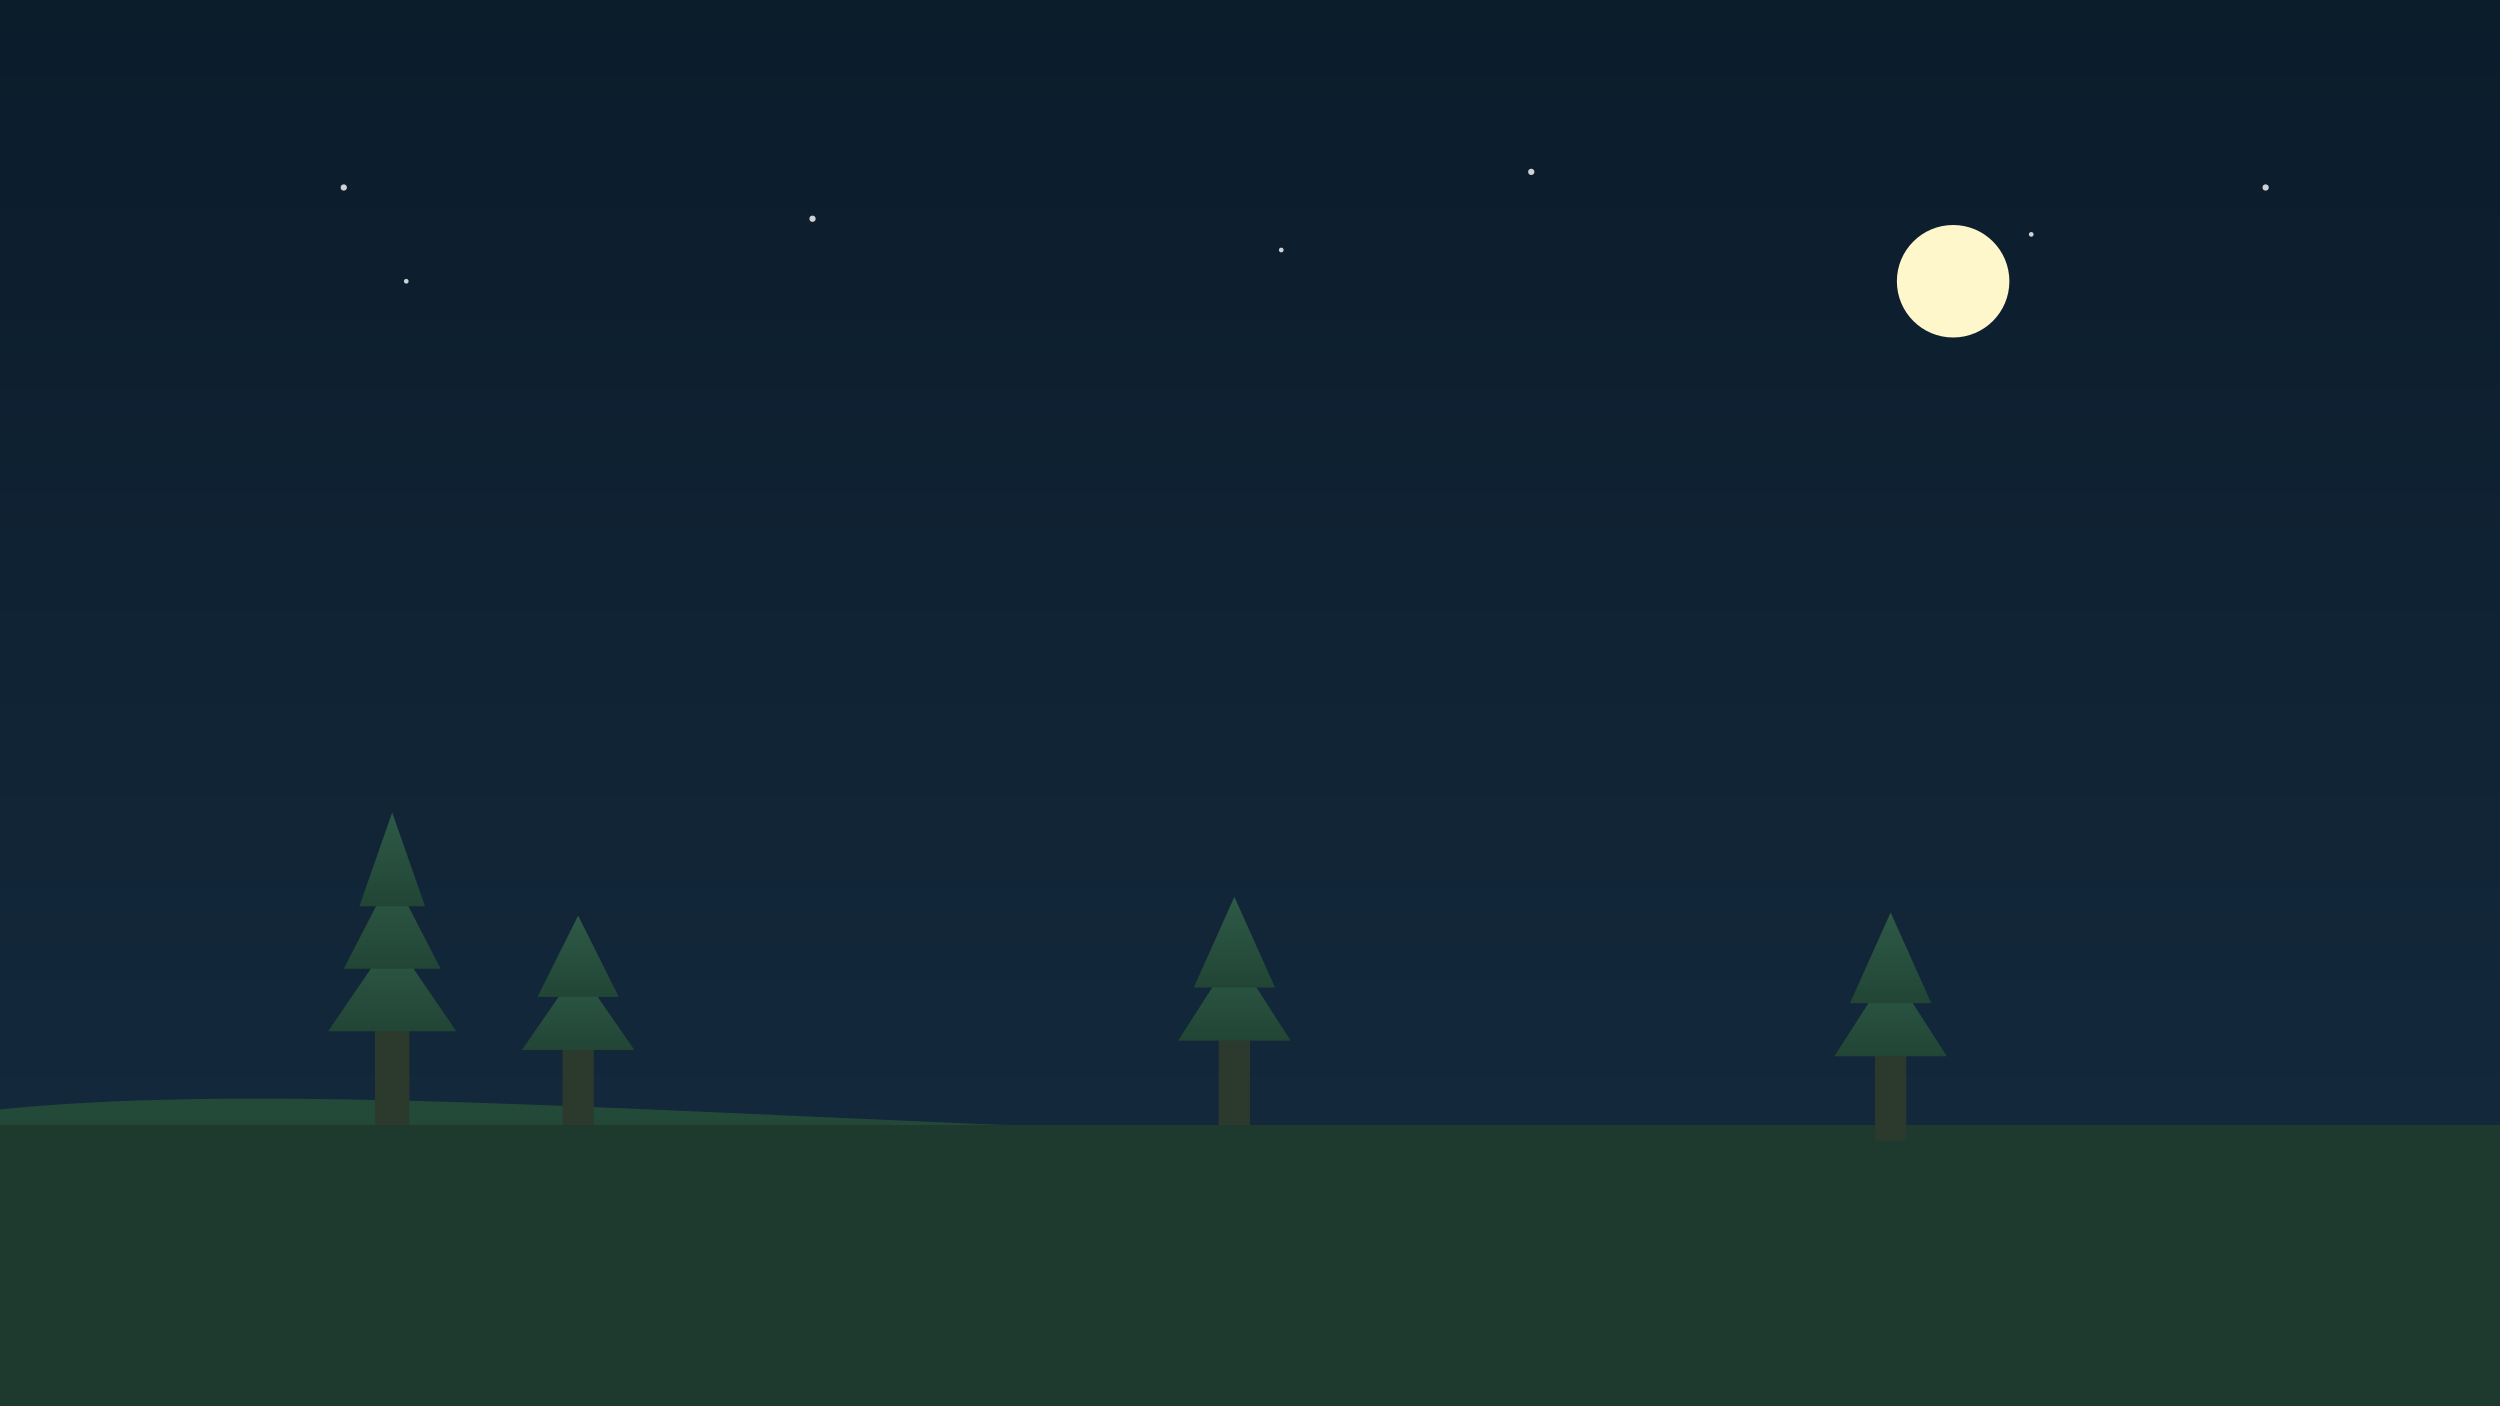 <svg xmlns="http://www.w3.org/2000/svg" viewBox="0 0 1600 900" width="1600" height="900">
  <rect x="0" y="0" width="1600" height="900" fill="#808080" stroke="none"/>
  <defs>
    <linearGradient id="nightSky" x1="0" y1="0" x2="0" y2="1">
      <stop offset="0%" stop-color="#0b1c2b"/>
      <stop offset="100%" stop-color="#152b3f"/>
    </linearGradient>
    <linearGradient id="nightHill" x1="0" y1="0" x2="0" y2="1">
      <stop offset="0%" stop-color="#244b3a"/>
      <stop offset="100%" stop-color="#1d3c2f"/>
    </linearGradient>
    <linearGradient id="nightLeaf" x1="0" y1="0" x2="0" y2="1">
      <stop offset="0%" stop-color="#2e5a47"/>
      <stop offset="100%" stop-color="#224535"/>
    </linearGradient>
  </defs>
  <rect width="1600" height="900" fill="url(#nightSky)"/>
  <!-- stars -->
  <g fill="#ffffff" opacity="0.8">
    <circle cx="220" cy="120" r="2"/>
    <circle cx="260" cy="180" r="1.5"/>
    <circle cx="520" cy="140" r="2"/>
    <circle cx="820" cy="160" r="1.5"/>
    <circle cx="980" cy="110" r="2"/>
    <circle cx="1300" cy="150" r="1.5"/>
    <circle cx="1450" cy="120" r="2"/>
  </g>
  <!-- single moon -->
  <circle cx="1250" cy="180" r="36" fill="#fff7cc"/>
  <path d="M0 710 C 300 680, 800 760, 1600 720 L 1600 900 L 0 900 Z" fill="url(#nightHill)"/>
  <rect y="720" width="1600" height="180" fill="#1e3a2e"/>
  <!-- trees -->
  <g fill="url(#nightLeaf)">
    <g transform="translate(80,0)">
      <rect x="160" y="600" width="22" height="120" fill="#2b3a2c"/>
      <polygon points="171,600 130,660 212,660"/>
      <polygon points="171,560 140,620 202,620"/>
      <polygon points="171,520 150,580 192,580"/>
    </g>
    <g transform="translate(0,0)">
      <rect x="360" y="620" width="20" height="100" fill="#2b3a2c"/>
      <polygon points="370,620 334,672 406,672"/>
      <polygon points="370,586 344,638 396,638"/>
    </g>
    <g transform="translate(420,0)">
      <rect x="360" y="610" width="20" height="110" fill="#2b3a2c"/>
      <polygon points="370,610 334,666 406,666"/>
      <polygon points="370,574 344,632 396,632"/>
    </g>
    <g transform="translate(840,10)">
      <rect x="360" y="610" width="20" height="110" fill="#2b3a2c"/>
      <polygon points="370,610 334,666 406,666"/>
      <polygon points="370,574 344,632 396,632"/>
    </g>
  </g>
</svg>

